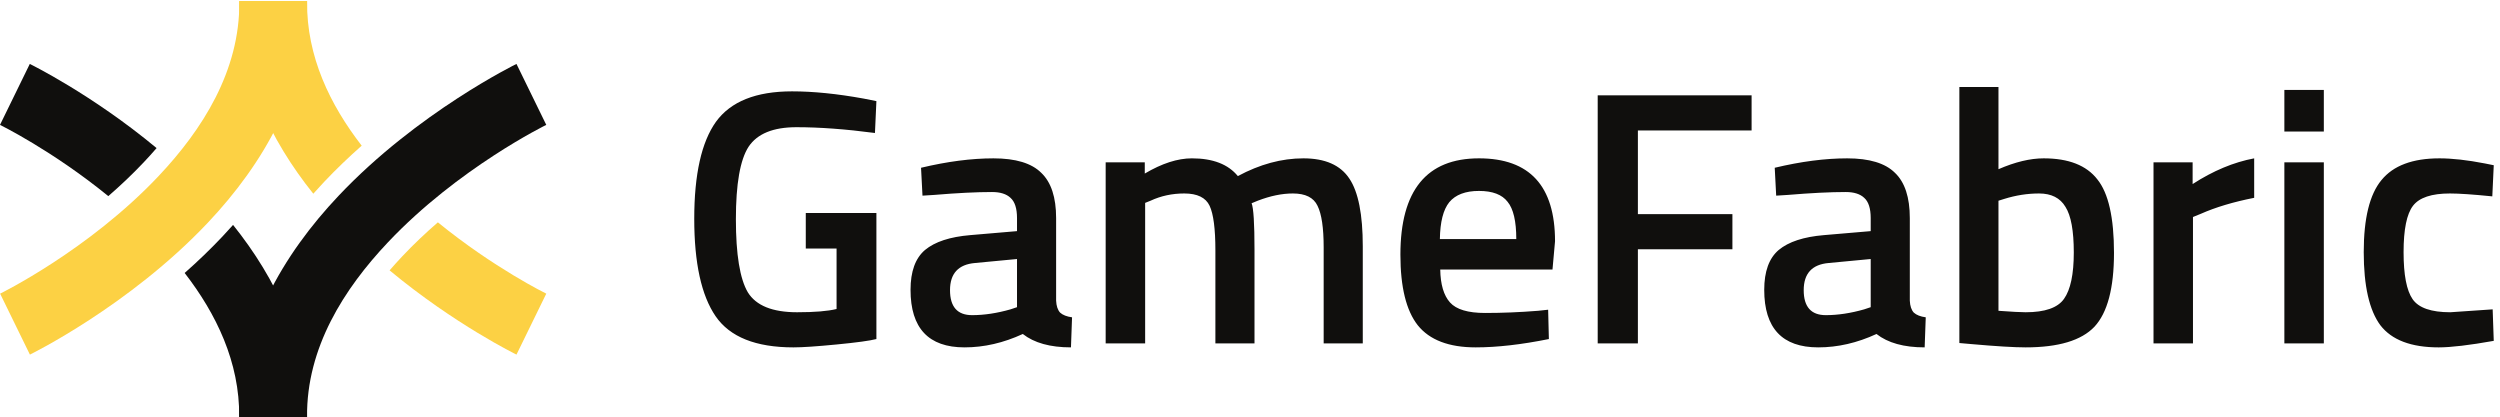 <svg xmlns="http://www.w3.org/2000/svg" xmlns:svg="http://www.w3.org/2000/svg" id="svg1" width="3169.44" height="529.28" version="1.1" viewBox="0 0 3169.44 529.28"><g id="g1"><g id="group-R5"><path id="path2" d="m 23253,2470.19 c 122,0 265.8,-16.11 431.5,-48.33 l 86.3,-17.26 -13.8,-296.86 c -181.8,18.41 -316.5,27.62 -403.9,27.62 -174.9,0 -292.3,-39.12 -352.1,-117.37 -59.8,-78.24 -89.8,-225.52 -89.8,-441.84 0,-216.31 28.8,-365.9 86.3,-448.74 57.6,-82.85 177.2,-124.27 359,-124.27 l 403.9,27.62 10.4,-300.319 c -232.5,-41.421 -407.4,-62.132 -524.7,-62.132 -262.4,0 -447.6,70.191 -555.8,210.562 -105.8,142.679 -158.8,375.109 -158.8,697.279 0,322.18 56.4,551.15 169.2,686.93 112.7,138.07 296.8,207.11 552.3,207.11 z m -1478.1,255.44 v 396.96 h 376.2 v -396.96 z m 0,-2019.349 V 2432.22 h 376.2 V 706.281 Z m -1247.3,0 V 2432.22 h 372.8 v -207.11 c 195.6,126.56 391.2,208.26 586.8,245.08 v -376.26 c -197.9,-39.12 -367,-89.74 -507.4,-151.88 l -76,-31.07 V 706.281 Z m -1219,296.859 c 184.1,0 306.1,42.57 365.9,127.72 62.2,87.45 93.2,234.73 93.2,441.84 0,207.11 -26.4,352.09 -79.4,434.94 -50.6,85.14 -134.6,127.72 -252,127.72 -110.4,0 -220.9,-17.26 -331.3,-51.78 l -55.3,-17.26 V 1016.95 c 126.6,-9.21 212.9,-13.81 258.9,-13.81 z m 172.6,1467.05 c 237,0 407.3,-66.74 510.9,-200.21 105.9,-131.17 158.8,-364.75 158.8,-700.73 0,-335.98 -62.2,-570.711 -186.4,-704.18 -124.3,-131.172 -342.9,-196.761 -655.9,-196.761 -108.1,0 -279.6,10.351 -514.3,31.07 l -117.4,10.351 v 2440.48 h 372.8 v -783.58 c 158.8,69.04 302.6,103.56 431.5,103.56 z M 17431.4,1472.6 c -158.8,-13.81 -238.2,-100.11 -238.2,-258.89 0,-158.79 70.2,-238.179 210.6,-238.179 115,0 237,18.41 365.9,55.229 l 62.1,20.71 v 459.1 z m 773.2,428.03 V 1113.6 c 2.3,-50.63 14.9,-88.6 38,-113.909 25.3,-23.011 63.2,-37.972 113.9,-44.871 l -10.4,-286.511 c -197.9,0 -350.9,42.57 -459.1,127.722 -184.1,-85.152 -369.3,-127.722 -555.7,-127.722 -342.9,0 -514.4,182.953 -514.4,548.851 0,174.89 46.1,301.46 138.1,379.7 94.4,78.25 238.2,125.42 431.5,141.53 l 445.3,37.97 v 124.27 c 0,92.05 -20.7,156.48 -62.1,193.3 -39.2,36.82 -97.8,55.23 -176.1,55.23 -147.3,0 -331.4,-9.2 -552.3,-27.61 l -110.5,-6.9 -13.8,265.79 c 250.9,59.83 481,89.75 690.4,89.75 211.7,0 363.6,-46.03 455.7,-138.08 94.3,-89.75 141.5,-233.57 141.5,-431.48 z M 15229.5,706.281 V 3070.81 h 1467 V 2735.98 H 15612.6 V 1938.6 h 901 v -334.83 h -901 V 706.281 Z m -776,994.139 c 0,170.29 -27.7,288.81 -82.9,355.54 -52.9,69.04 -143.8,103.56 -272.7,103.56 -128.9,0 -223.2,-35.67 -283,-107.01 -57.6,-71.34 -87.5,-188.7 -89.8,-352.09 z m 207.1,-683.47 96.6,10.35 6.9,-279.601 c -262.3,-52.929 -494.7,-79.39 -697.3,-79.39 -255.4,0 -439.5,70.191 -552.3,210.562 -110.4,140.379 -165.6,364.749 -165.6,673.119 0,612.13 249.6,918.2 749,918.2 483.3,0 724.9,-263.49 724.9,-790.48 l -24.2,-269.25 h -1070 c 2.3,-142.67 33.3,-247.38 93.2,-314.12 59.8,-66.73 171.4,-100.098 334.8,-100.098 163.4,0 331.4,6.898 504,20.708 z M 10915.7,706.281 h -376.3 V 2432.22 h 372.8 v -107.01 c 163.4,96.65 313,144.98 448.8,144.98 200.2,0 346.3,-56.38 438.3,-169.14 209.5,112.76 417.7,169.14 624.8,169.14 207.1,0 353.3,-64.44 438.4,-193.31 85.2,-126.57 127.7,-341.73 127.7,-645.5 V 706.281 h -372.8 v 914.749 c 0,186.4 -19.5,318.72 -58.6,396.96 -36.9,78.25 -115.1,117.37 -234.8,117.37 -103.5,0 -215.1,-23.02 -334.8,-69.04 l -58.7,-24.16 c 18.4,-46.03 27.6,-193.31 27.6,-441.84 V 706.281 h -372.8 v 887.129 c 0,204.81 -18.4,346.34 -55.2,424.58 -36.8,78.25 -117.4,117.37 -241.6,117.37 -115.1,0 -222.1,-23.02 -321.1,-69.04 l -51.7,-20.71 z M 9293.8,1472.6 c -158.7,-13.81 -238.1,-100.11 -238.1,-258.89 0,-158.79 70.2,-238.179 210.5,-238.179 115.1,0 237.1,18.41 365.9,55.229 l 62.2,20.71 v 459.1 z m 773.3,428.03 V 1113.6 c 2.3,-50.63 14.9,-88.6 37.9,-113.909 25.4,-23.011 63.3,-37.972 113.9,-44.871 l -10.3,-286.511 c -197.9,0 -350.9,42.57 -459.1,127.722 -184.1,-85.152 -369.4,-127.722 -555.8,-127.722 -342.8,0 -514.3,182.953 -514.3,548.851 0,174.89 46,301.46 138.1,379.7 94.3,78.25 238.2,125.42 431.5,141.53 l 445.3,37.97 v 124.27 c 0,92.05 -20.7,156.48 -62.2,193.3 -39.1,36.82 -97.8,55.23 -176,55.23 -147.3,0 -331.4,-9.2 -552.3,-27.61 l -110.5,-6.9 -13.8,265.79 c 250.9,59.83 481,89.75 690.4,89.75 211.7,0 363.6,-46.03 455.6,-138.08 94.4,-89.75 141.6,-233.57 141.6,-431.48 z M 7680.8,1610.67 v 338.29 H 8354 V 747.699 c -62.2,-16.109 -188.7,-33.367 -379.7,-51.777 -188.7,-18.41 -325.7,-27.613 -410.8,-27.613 -359,0 -606.39,98.953 -742.17,296.863 -135.77,197.908 -203.66,507.428 -203.66,928.558 0,423.43 69.04,731.79 207.11,925.1 140.38,193.3 382.02,289.96 724.92,289.96 202.5,0 430.3,-23.02 683.4,-69.04 l 120.9,-24.17 -13.8,-303.76 c -278.5,36.82 -528.2,55.23 -749.1,55.23 -220.9,0 -372.8,-62.13 -455.6,-186.4 -80.59,-124.27 -120.86,-354.39 -120.86,-690.38 0,-335.98 37.97,-568.41 113.91,-697.28 78.25,-126.56 234.75,-189.85 469.45,-189.85 168,0 293.4,10.36 376.3,31.07 v 576.46 h -293.5" style="fill:#100f0d;fill-opacity:1;fill-rule:nonzero;stroke:none" transform="matrix(0.133,0,0,-0.133,0,529.28)"/><path id="path3" d="M 1.09,1180.44 285.078,599.48 c 0,0 944.262,461.26 1695.512,1256.61 528.44,559.44 954.29,1280.77 946.6,2113.5 h -646.15 l 0.24,-6.01 C 2287.41,3304.51 1928.92,2743.03 1510.57,2300.04 841.52,1591.82 1.09,1180.44 1.09,1180.44" style="fill:#fcd144;fill-opacity:1;fill-rule:evenodd;stroke:none" transform="matrix(0.133,0,0,-0.133,0,529.28)"/><path id="path4" d="M 1760.17,1377.63 C 2061.22,988.609 2284.88,527.832 2280.07,6.012 V 0 h 646.57 c 6.49,700.77 -294.56,1322.71 -705.1,1835.64 -33.53,-37.86 -67.66,-75.11 -102.15,-111.65 -116.58,-123.42 -237.6,-239.04 -359.22,-346.36 z M 1492.65,2568.02 C 874.191,3081.79 283.988,3370.11 283.988,3370.11 L 0,2789.15 c 0,0 497.91,-243.72 1032.35,-679.02 114.05,98.79 228.11,206.23 337.47,321.97 41.58,43.98 82.68,89.29 122.83,135.92" style="fill:#100f0d;fill-opacity:1;fill-rule:evenodd;stroke:none" transform="matrix(0.133,0,0,-0.133,0,529.28)"/><path id="path5" d="m 5207.07,2789.15 -283.99,580.96 c 0,0 -944.26,-461.26 -1695.51,-1256.61 C 2699.14,1554.06 2272.34,832.73 2280.03,0 h 646.73 l 0.12,6.012 C 2920.75,665.082 3279.25,1226.56 3697.6,1669.55 c 669.04,708.23 1509.47,1119.6 1509.47,1119.6" style="fill:#100f0d;fill-opacity:1;fill-rule:evenodd;stroke:none" transform="matrix(0.133,0,0,-0.133,0,529.28)"/><path id="path6" d="M 3713.58,1402.41 C 4332.39,888.16 4923.2,599.48 4923.2,599.48 l 283.99,580.96 c 0,0 -498.51,243.96 -1033.32,679.74 -114.05,-98.67 -228.1,-206.11 -337.35,-321.84 -41.58,-44.11 -82.68,-89.42 -122.94,-135.93 z M 3447.74,2591 c -301.41,389.26 -525.43,850.28 -520.62,1372.58 l 0.11,6.01 h -646.68 c -6.49,-701.25 294.92,-1323.43 705.82,-1836.6 33.65,37.98 67.78,75.23 102.27,111.77 116.58,123.42 237.6,238.92 359.1,346.24" style="fill:#fcd144;fill-opacity:1;fill-rule:evenodd;stroke:none" transform="matrix(0.133,0,0,-0.133,0,529.28)"/></g></g></svg>